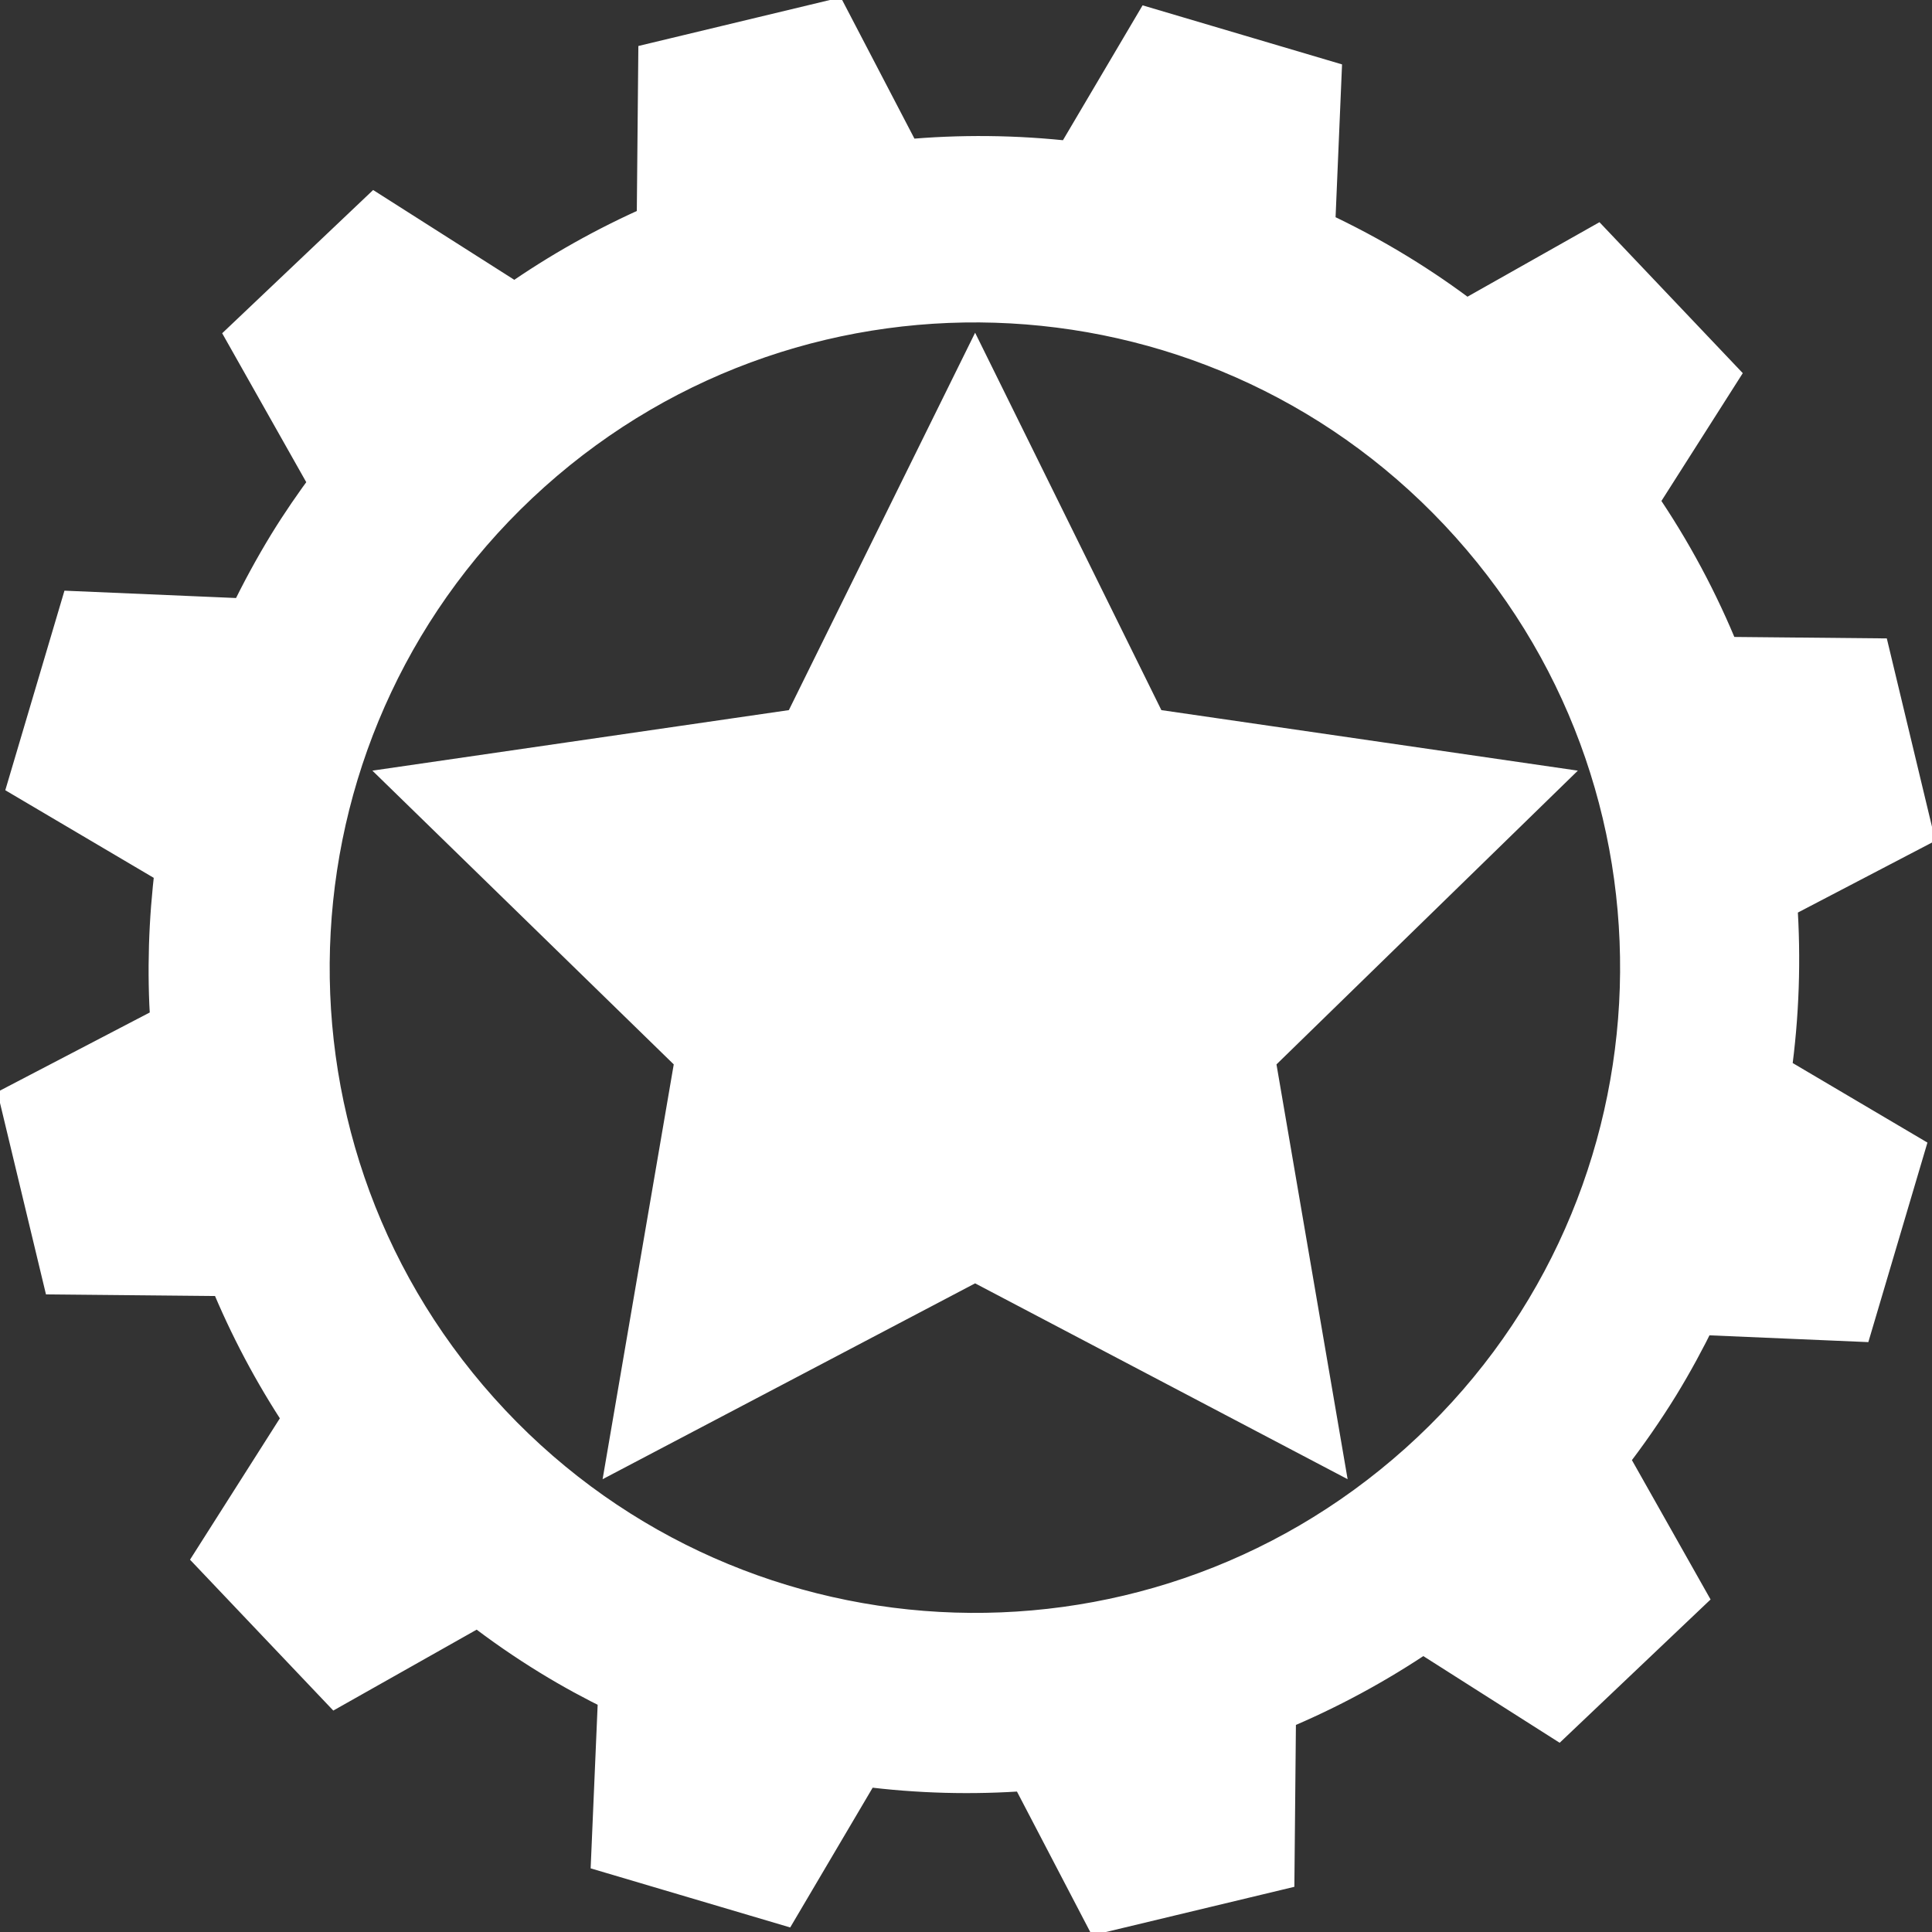 <?xml version="1.0" ?><!-- Created with Inkscape (http://www.inkscape.org/) --><!DOCTYPE svg  PUBLIC '-//W3C//DTD SVG 1.1//EN'  'http://www.w3.org/Graphics/SVG/1.1/DTD/svg11.dtd'><svg height="55" id="Layer_1" version="1.1" viewBox="0 0 55 55" width="55" xml:space="preserve" xmlns="http://www.w3.org/2000/svg" xmlns:cc="http://creativecommons.org/ns#" xmlns:dc="http://purl.org/dc/elements/1.1/" xmlns:rdf="http://www.w3.org/1999/02/22-rdf-syntax-ns#" xmlns:svg="http://www.w3.org/2000/svg"><rect x="0" y="0" width="55" height="55" fill="#333333" stroke="none"/><defs id="defs11"/><g id="g3" style="fill:#ffffff;fill-opacity:1;stroke:none;stroke-width:4.017;stroke-miterlimit:4;stroke-opacity:1;stroke-dasharray:none" transform="matrix(0.249,0,0,0.249,-9.413,-8.273)"><path d="m 225.351,90.532 9.165,-14.4 -14.225,-14.984 -14.869,8.393 c -2.454,-1.873 -5.025,-3.632 -7.714,-5.276 -3.029,-1.857 -6.13,-3.495 -9.273,-4.962 l 0.73,-17.234 -19.799,-5.863 -8.965,15.184 c -6.409,-0.73 -12.85,-0.8 -19.212,-0.2 l -8.314,-15.945 -20.095,4.825 -0.175,18.584 c -5.562,2.445 -10.917,5.441 -15.958,8.971 l -15.939,-10.14 -14.983,14.219 9.479,16.79 c -1.635,2.197 -3.2,4.466 -4.66,6.841 -1.663,2.724 -3.171,5.505 -4.527,8.324 l -19.364,-0.829 -5.873,19.809 16.749,9.885 c -0.736,5.886 -0.914,11.79 -0.53,17.641 l -17.177,8.959 4.825,20.094 19.082,0.184 c 2.279,5.559 5.108,10.911 8.46,15.965 l -10.124,15.93 14.222,14.977 16.177,-9.13 c 2.578,1.99 5.279,3.87 8.123,5.609 2.486,1.527 5.035,2.908 7.609,4.165 l -0.79,18.434 19.809,5.867 9.298,-15.761 c 6.25,0.813 12.517,0.968 18.733,0.505 l 8.46,16.212 20.088,-4.819 0.175,-18.257 c 5.765,-2.393 11.311,-5.384 16.536,-8.93 l 15.368,9.771 14.98,-14.225 -8.873,-15.72 c 2.044,-2.641 3.974,-5.406 5.771,-8.324 1.568,-2.565 2.99,-5.193 4.282,-7.841 l 17.895,0.765 5.867,-19.806 -15.2,-8.974 c 0.911,-6.479 1.121,-12.999 0.673,-19.434 l 15.485,-8.085 -4.819,-20.088 -17.193,-0.165 c -2.473,-6.125 -5.612,-12.001 -9.39,-17.511 z M 92.803,194.401 c -27.91,-31.174 -25.259,-79.089 5.911,-107.003 31.177,-27.913 79.096,-25.269 107.009,5.914 27.913,31.18 25.253,79.089 -5.917,107 -31.18,27.916 -79.09,25.269 -107.003,-5.911 z" id="path5" style="fill:#ffffff;fill-opacity:1;stroke:#ffffff;stroke-width:4.017;stroke-miterlimit:4;stroke-opacity:1;stroke-dasharray:none"/><polygon id="polygon7" points="169.248,116.248 213.881,122.734 181.584,154.215 189.208,198.668 149.287,177.68 109.366,198.668 116.99,154.215 84.693,122.734 129.326,116.248 149.287,75.803 " style="fill:#ffffff;fill-opacity:1;stroke:#ffffff;stroke-width:4.017;stroke-miterlimit:4;stroke-opacity:1;stroke-dasharray:none"/></g></svg>
